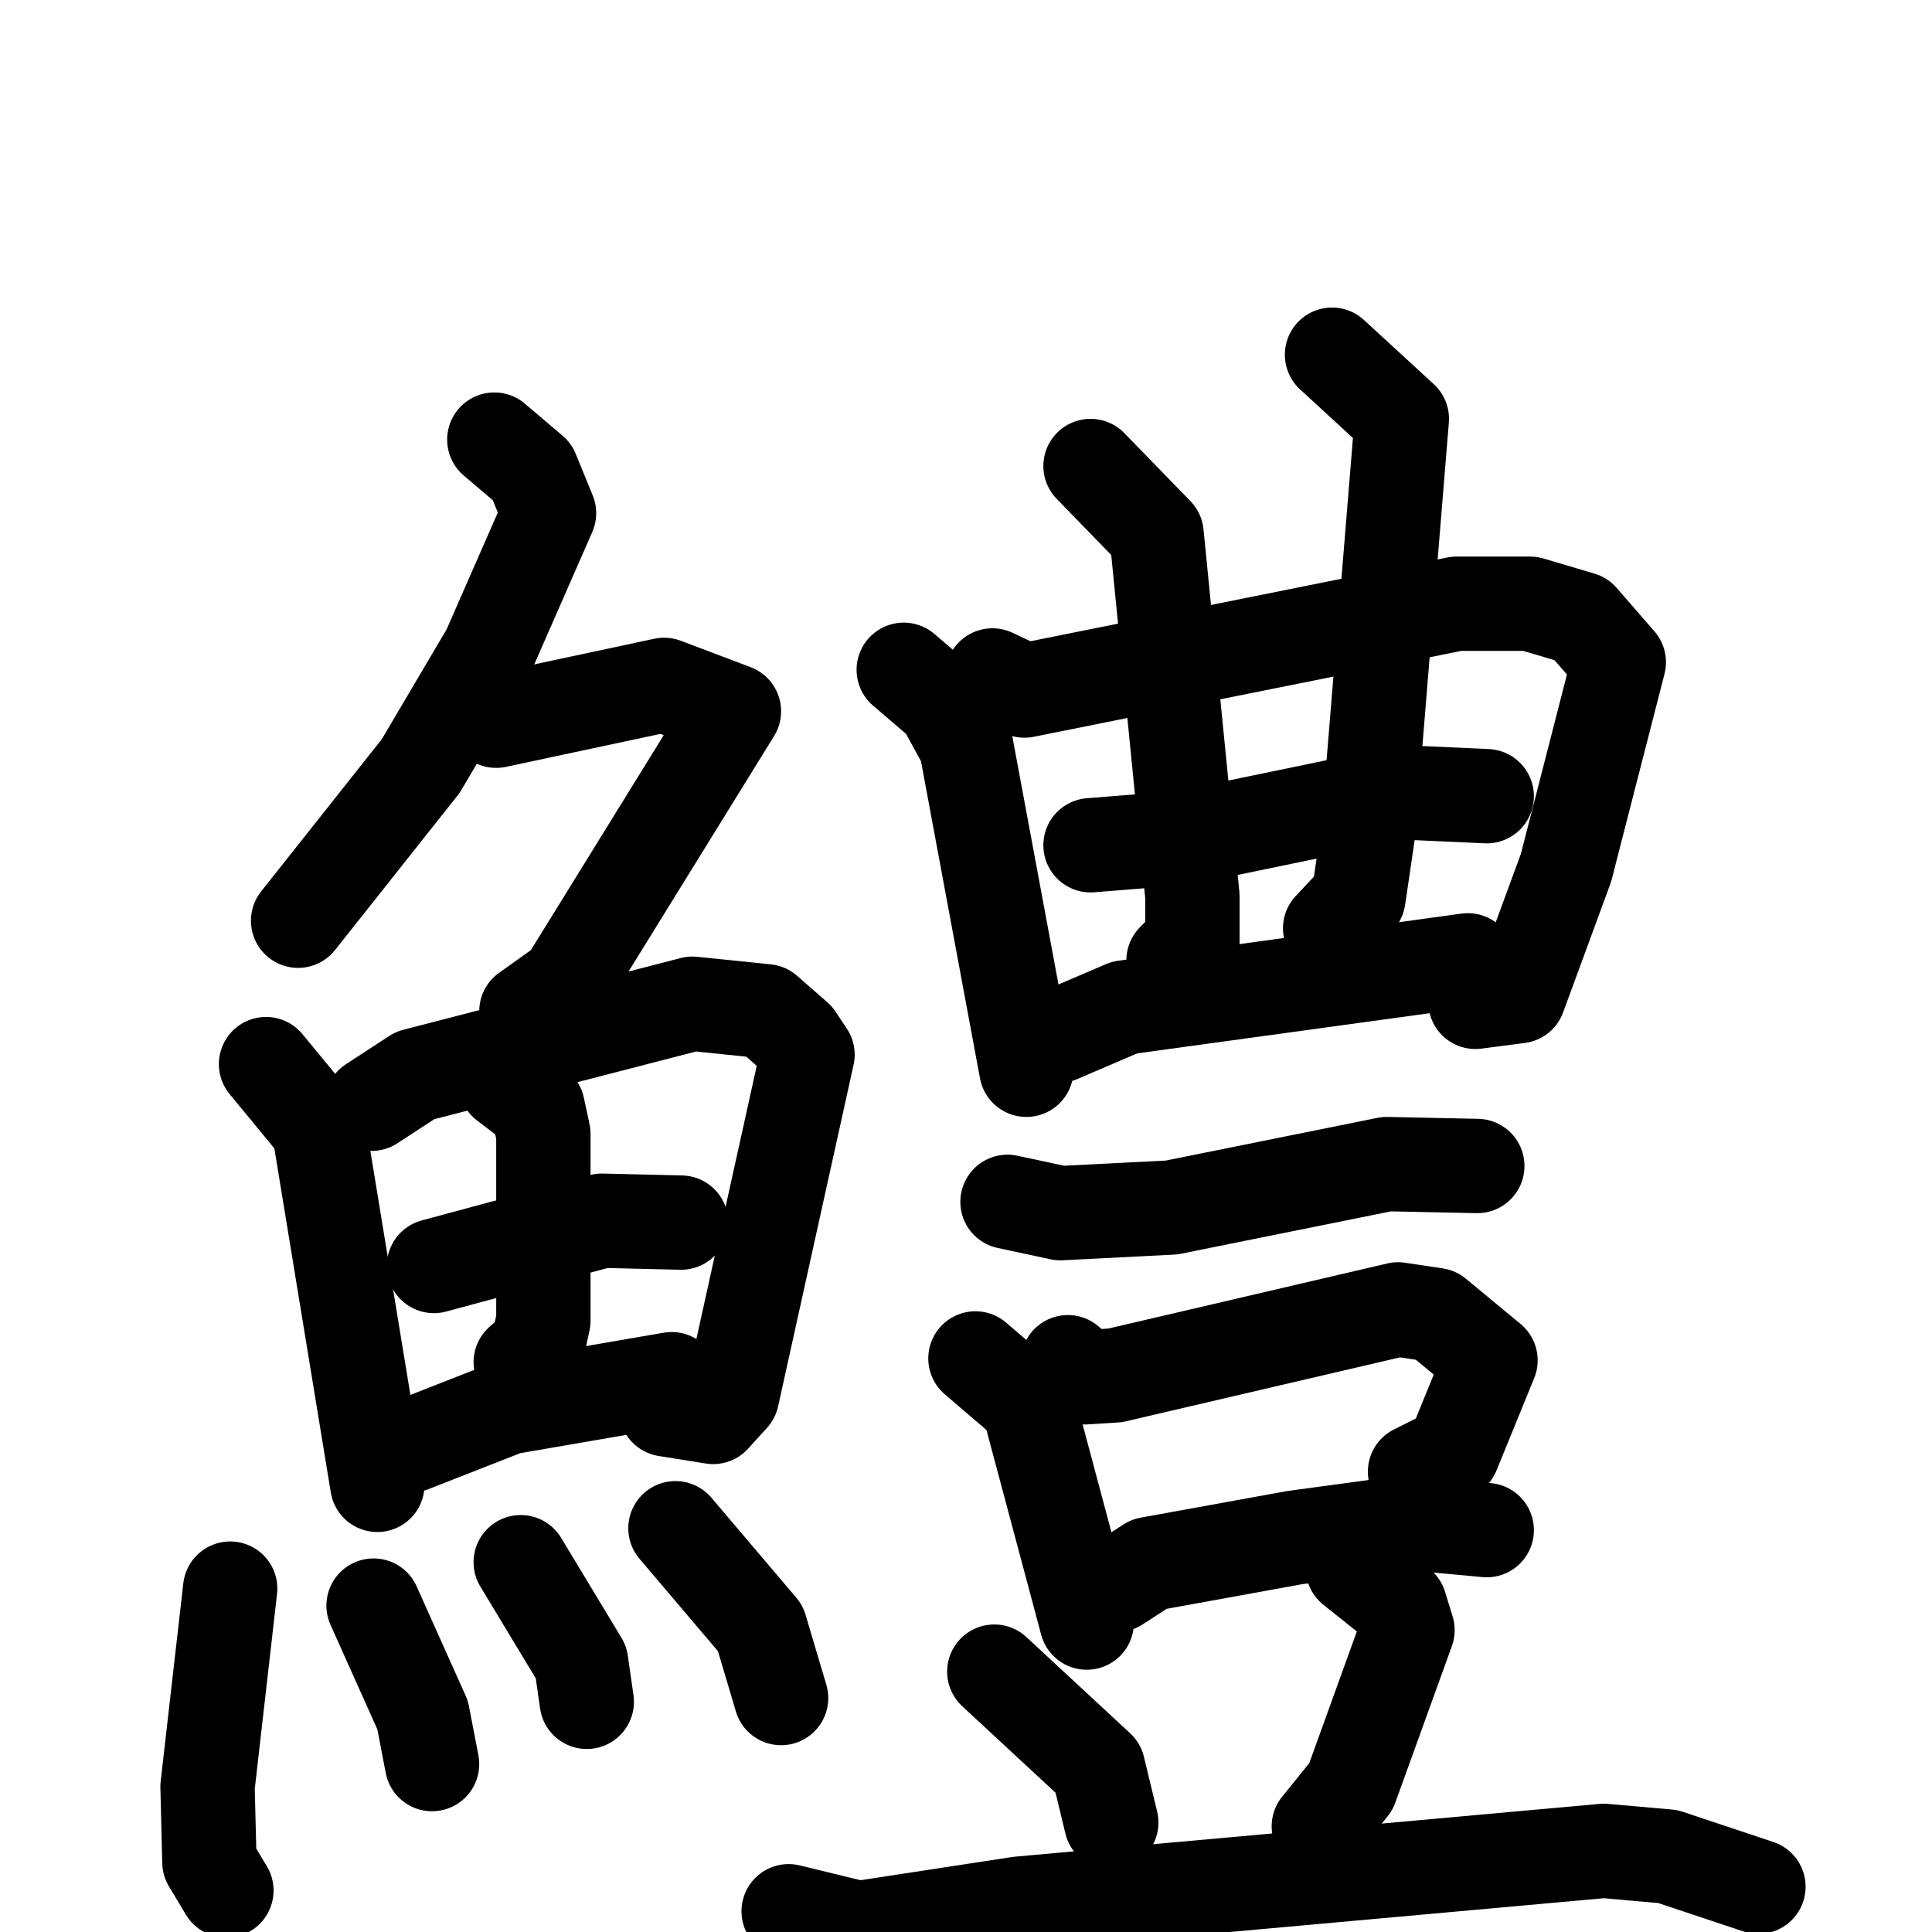 <svg xmlns="http://www.w3.org/2000/svg" viewBox="0 0 1024 1024">
  <g style="fill:none;stroke:#000000;stroke-width:50;stroke-linecap:round;stroke-linejoin:round;" transform="scale(1, 1) translate(0, 0)">
    <path d="M 262.0,233.0 L 282.0,250.0 L 291.0,272.0 L 259.0,345.0 L 223.0,406.0 L 158.0,488.0"/>
    <path d="M 263.0,382.0 L 352.0,363.0 L 389.0,377.0 L 300.0,521.0 L 279.0,536.0"/>
    <path d="M 141.0,564.0 L 169.0,598.0 L 200.0,787.0"/>
    <path d="M 197.0,585.0 L 220.0,570.0 L 367.0,532.0 L 406.0,536.0 L 422.0,550.0 L 428.0,559.0 L 388.0,740.0 L 378.0,751.0 L 353.0,747.0"/>
    <path d="M 230.0,671.0 L 319.0,647.0 L 361.0,648.0"/>
    <path d="M 268.0,574.0 L 285.0,587.0 L 288.0,601.0 L 288.0,700.0 L 285.0,714.0 L 276.0,722.0"/>
    <path d="M 218.0,766.0 L 269.0,746.0 L 356.0,731.0"/>
    <path d="M 122.0,842.0 L 110.0,947.0 L 111.0,987.0 L 120.0,1002.0"/>
    <path d="M 198.0,851.0 L 224.0,909.0 L 229.0,935.0"/>
    <path d="M 276.0,828.0 L 308.0,881.0 L 311.0,902.0"/>
    <path d="M 358.0,810.0 L 403.0,863.0 L 414.0,900.0"/>
    <path d="M 479.0,355.0 L 500.0,373.0 L 512.0,395.0 L 544.0,567.0"/>
    <path d="M 526.0,358.0 L 543.0,366.0 L 772.0,320.0 L 811.0,320.0 L 838.0,328.0 L 858.0,351.0 L 830.0,460.0 L 805.0,528.0 L 782.0,531.0"/>
    <path d="M 578.0,448.0 L 628.0,444.0 L 744.0,420.0 L 788.0,422.0"/>
    <path d="M 578.0,247.0 L 613.0,283.0 L 632.0,475.0 L 632.0,499.0 L 622.0,509.0"/>
    <path d="M 706.0,188.0 L 743.0,222.0 L 725.0,442.0 L 720.0,476.0 L 705.0,492.0"/>
    <path d="M 561.0,549.0 L 596.0,534.0 L 778.0,509.0"/>
    <path d="M 534.0,637.0 L 562.0,643.0 L 621.0,640.0 L 735.0,617.0 L 783.0,618.0"/>
    <path d="M 517.0,720.0 L 545.0,744.0 L 576.0,860.0"/>
    <path d="M 566.0,722.0 L 575.0,730.0 L 591.0,729.0 L 741.0,694.0 L 761.0,697.0 L 790.0,721.0 L 770.0,770.0 L 750.0,780.0"/>
    <path d="M 592.0,840.0 L 609.0,829.0 L 686.0,815.0 L 745.0,807.0 L 788.0,811.0"/>
    <path d="M 527.0,886.0 L 582.0,937.0 L 589.0,966.0"/>
    <path d="M 717.0,831.0 L 742.0,851.0 L 746.0,864.0 L 716.0,947.0 L 699.0,968.0"/>
    <path d="M 418.0,1013.0 L 455.0,1022.0 L 540.0,1009.0 L 850.0,981.0 L 884.0,984.0 L 932.0,1000.0"/>
  </g>
</svg>
